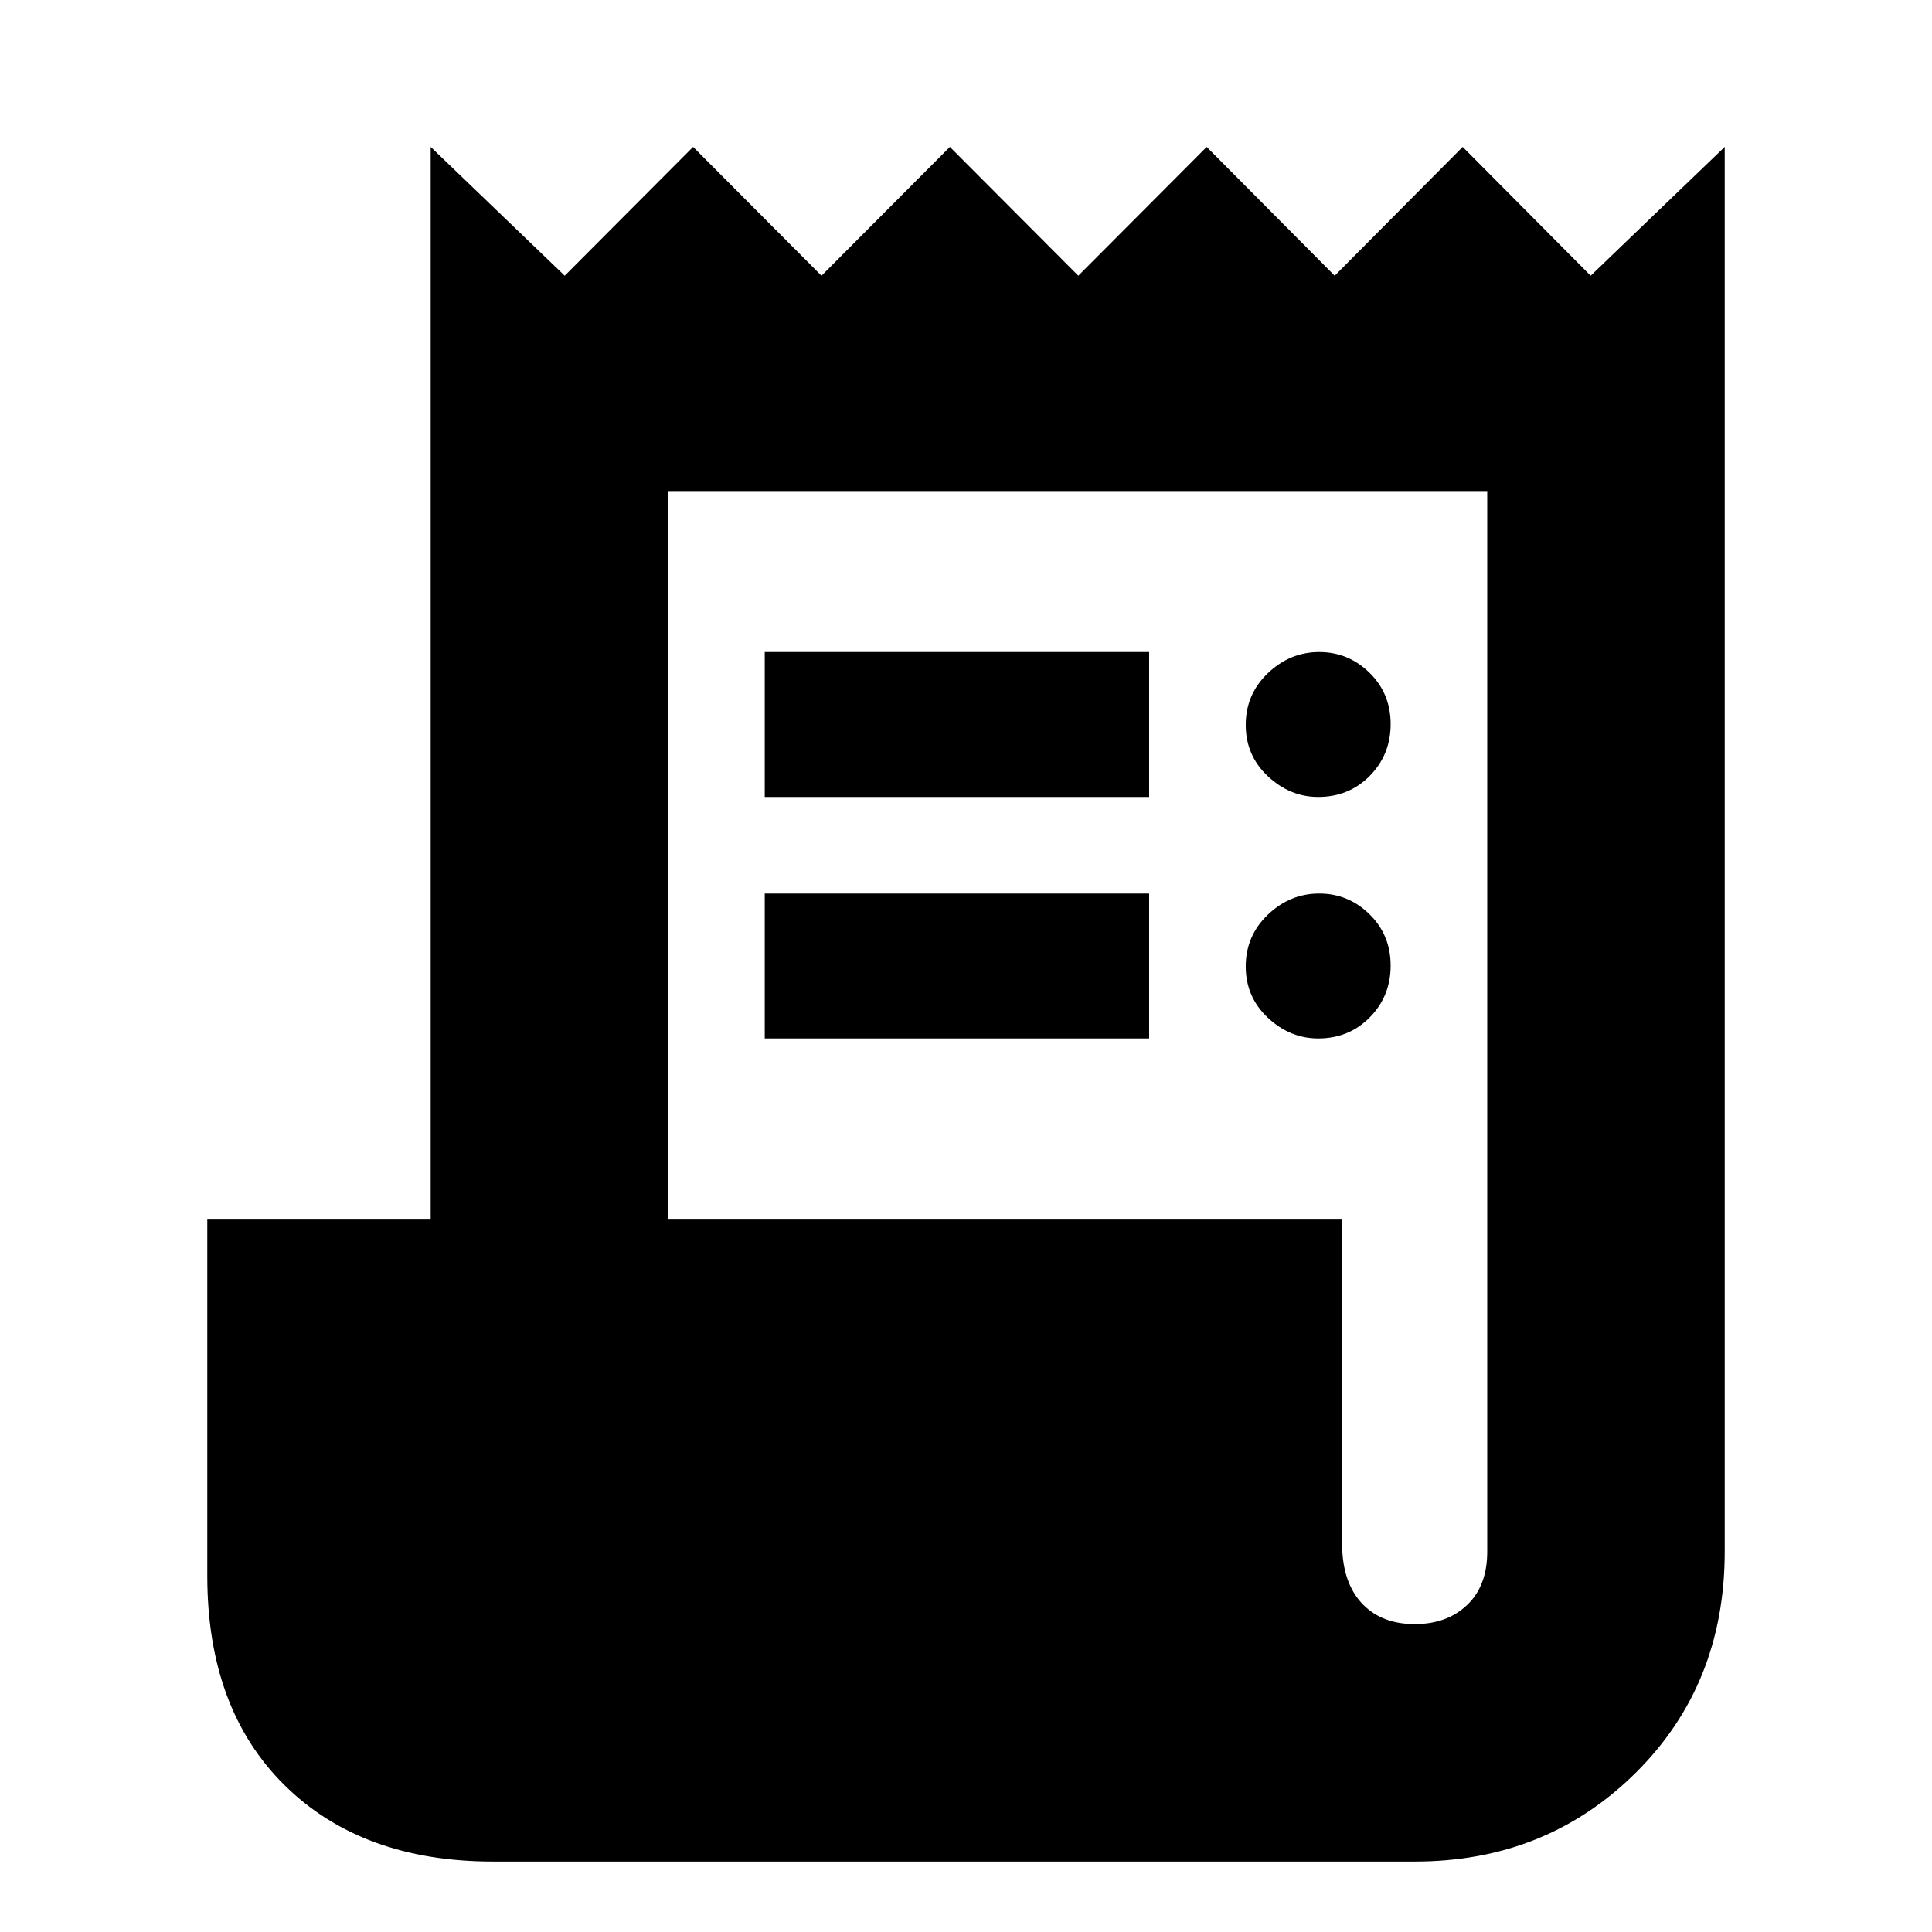 <svg xmlns="http://www.w3.org/2000/svg" height="20" viewBox="0 -960 960 960" width="20"><path d="M245-35q-65.167 0-103.583-37.917Q103-110.833 103-177v-177h111v-533l66.6 64 63.8-64 63.8 64 63.8-64 63.8 64 63.8-64 63.6 64 63.6-64 63.6 64 66.6-64v698q0 66.167-44.417 110.083Q768.167-35 703-35H245Zm458-118q16 0 26-9.5t10-26.5v-527H332v362h335v165q1 17 10.5 26.5T703-153ZM380-564v-72h191v72H380Zm0 120v-72h191v72H380Zm275-120q-14 0-25-10.289-11-10.29-11-25.5Q619-615 630-625.5q11-10.5 25.5-10.5t25 10.289q10.5 10.29 10.5 25.5Q691-585 680.65-574.5 670.3-564 655-564Zm0 120q-14 0-25-10.289-11-10.29-11-25.5Q619-495 630-505.5q11-10.5 25.5-10.5t25 10.289q10.5 10.29 10.5 25.5Q691-465 680.65-454.5 670.3-444 655-444Z"/></svg>